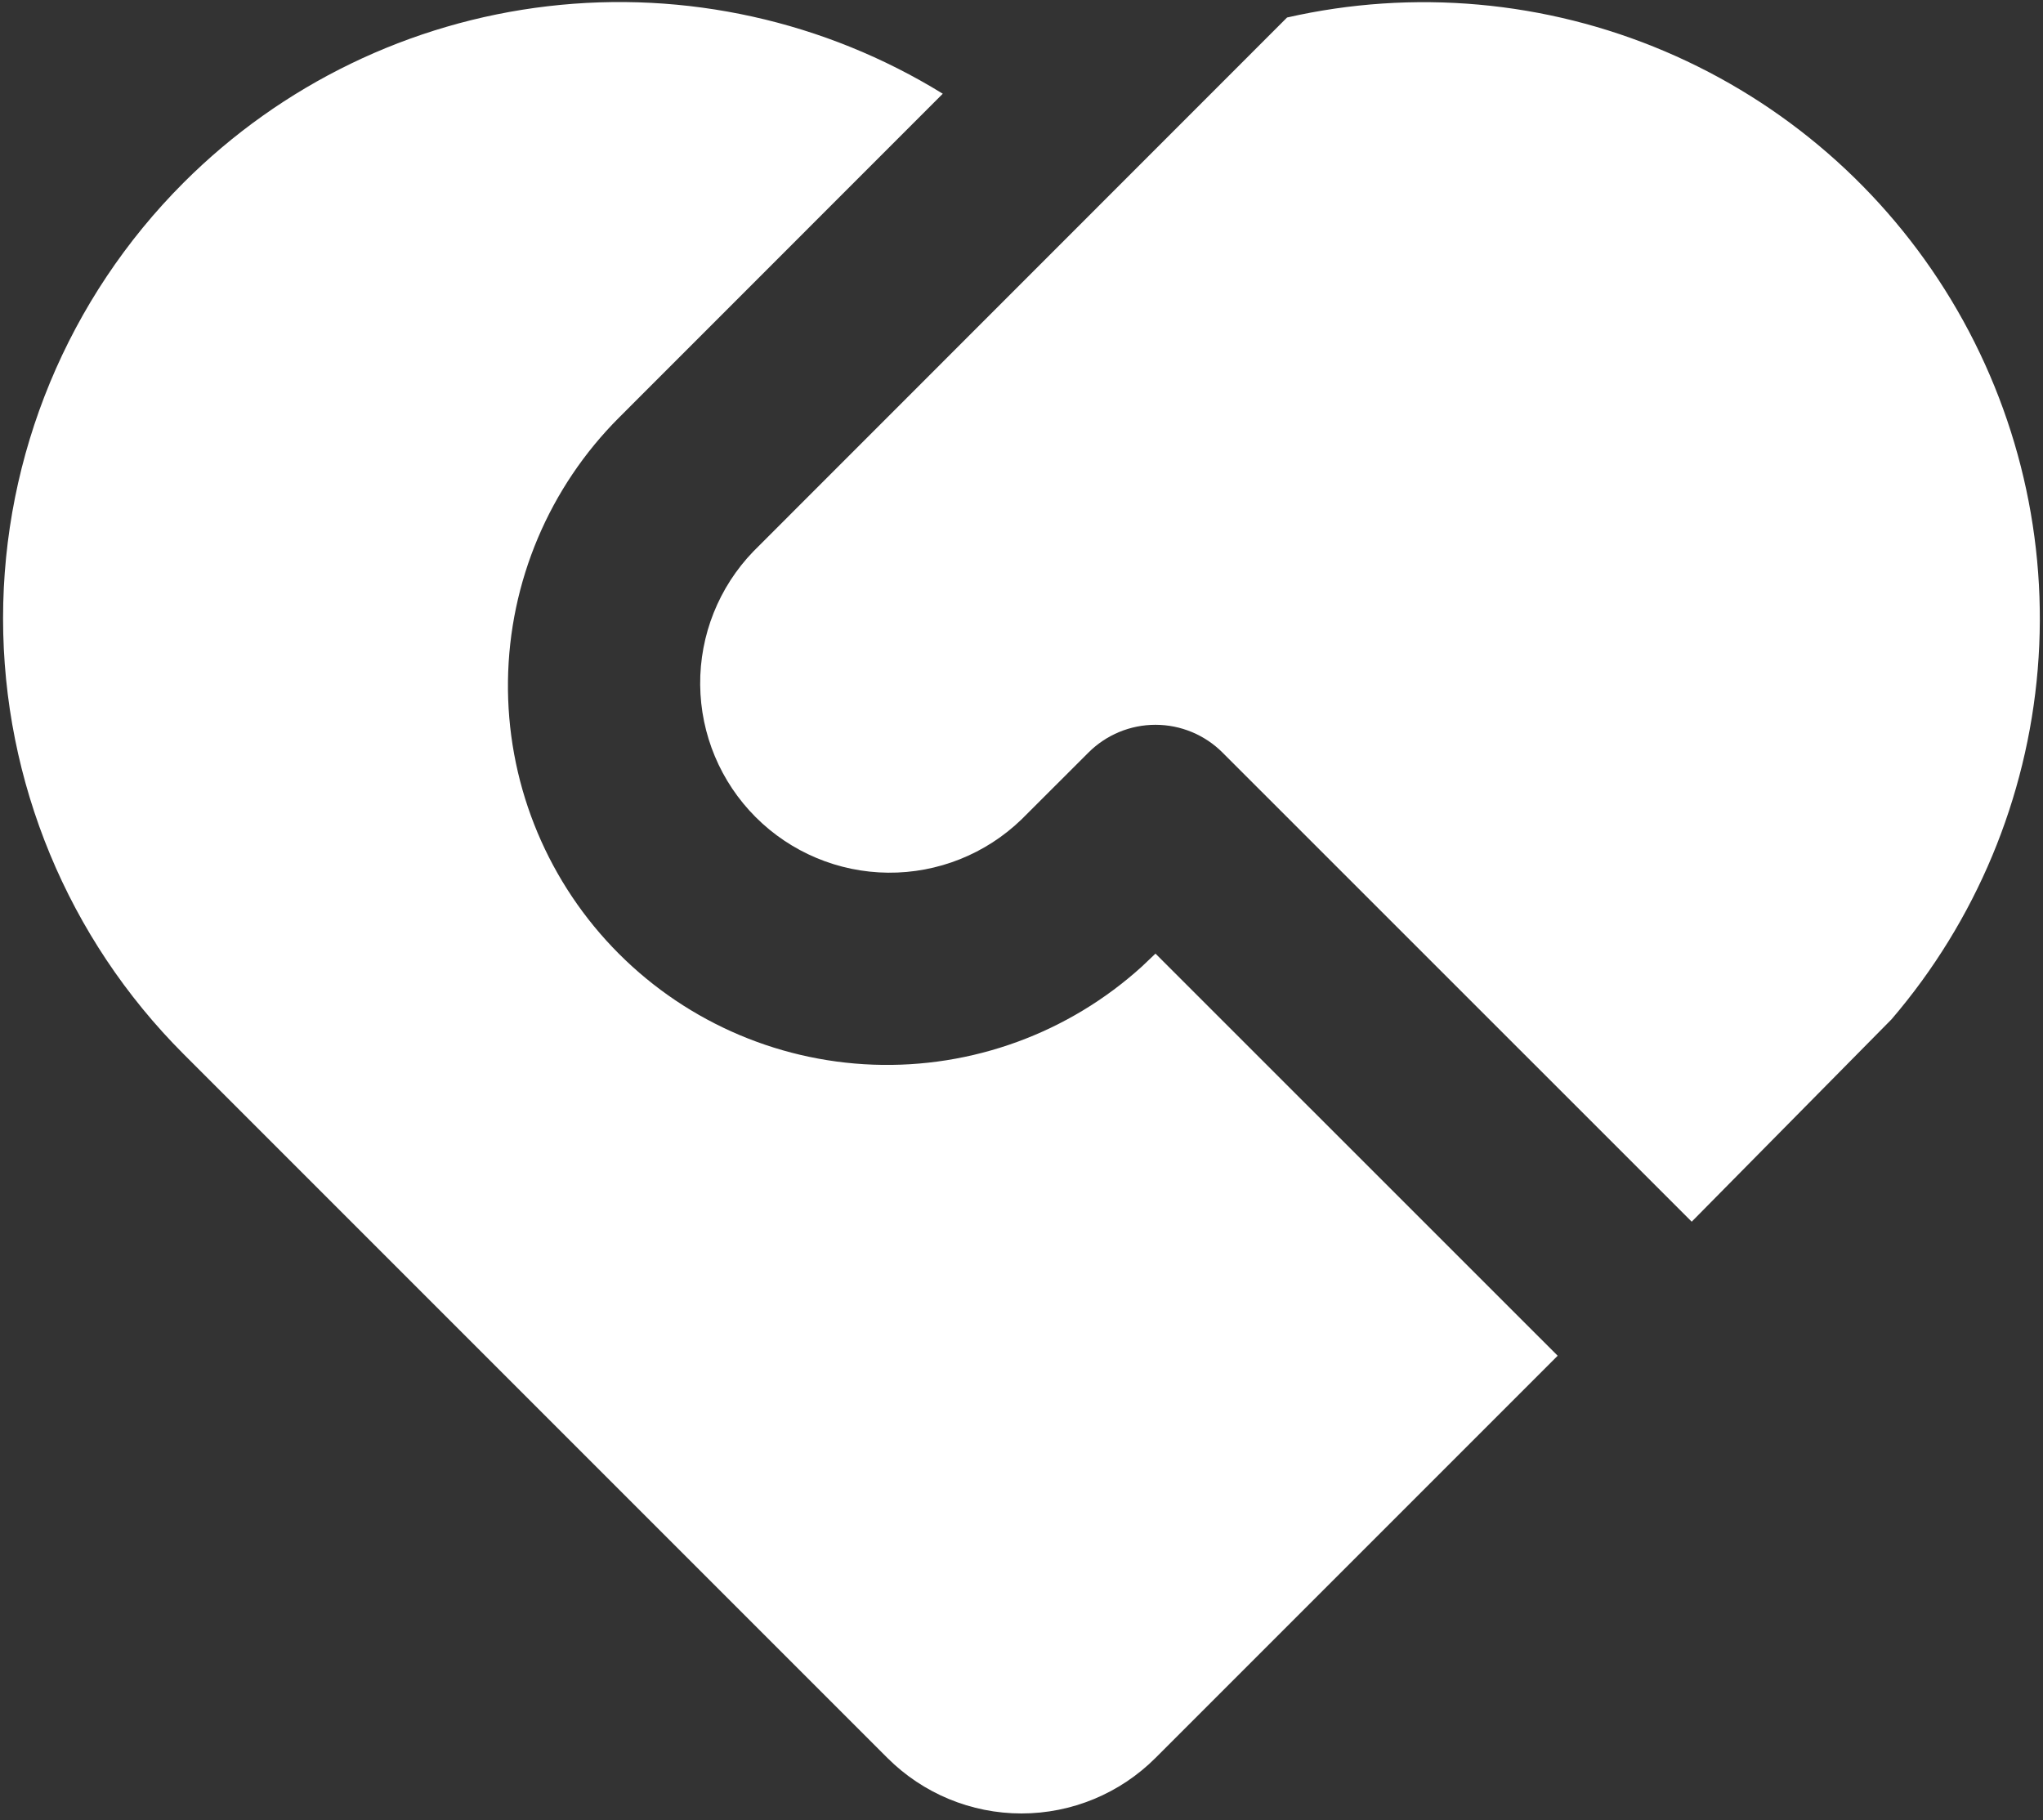 <svg width="229" height="204" viewBox="0 0 229 204" fill="none" xmlns="http://www.w3.org/2000/svg">
<rect x="0" y="0" width="229" height="204" fill="#333333" stroke="none"/>
<path d="M137.03 84.349C135.038 82.357 132.336 81.238 129.518 81.238C126.701 81.238 123.999 82.357 122.007 84.349L114.495 91.85C110.487 95.721 105.119 97.863 99.547 97.815C93.976 97.766 88.646 95.531 84.706 91.591C80.766 87.652 78.531 82.322 78.483 76.75C78.434 71.178 80.576 65.811 84.447 61.803L144.266 1.963C158.428 -1.258 173.246 0.067 186.611 5.751C199.977 11.436 211.21 21.189 218.714 33.624C226.218 46.06 229.61 60.544 228.409 75.019C227.207 89.493 221.473 103.22 212.022 114.248L189.624 136.932L137.03 84.349ZM20.58 20.472C31.572 9.474 45.953 2.507 61.396 0.698C76.839 -1.111 92.441 2.345 105.676 10.505L69.413 46.779C61.559 54.617 57.082 65.217 56.938 76.312C56.795 87.407 60.997 98.119 68.645 106.157C76.294 114.196 86.784 118.924 97.872 119.332C108.961 119.74 119.77 115.795 127.988 108.34L129.518 106.885L174.6 151.956L129.518 197.038C125.533 201.022 120.129 203.26 114.495 203.26C108.86 203.26 103.456 201.022 99.471 197.038L20.57 118.137C7.619 105.185 0.344 87.62 0.344 69.304C0.344 50.989 7.63 33.423 20.58 20.472Z" fill="white"/>
</svg>
